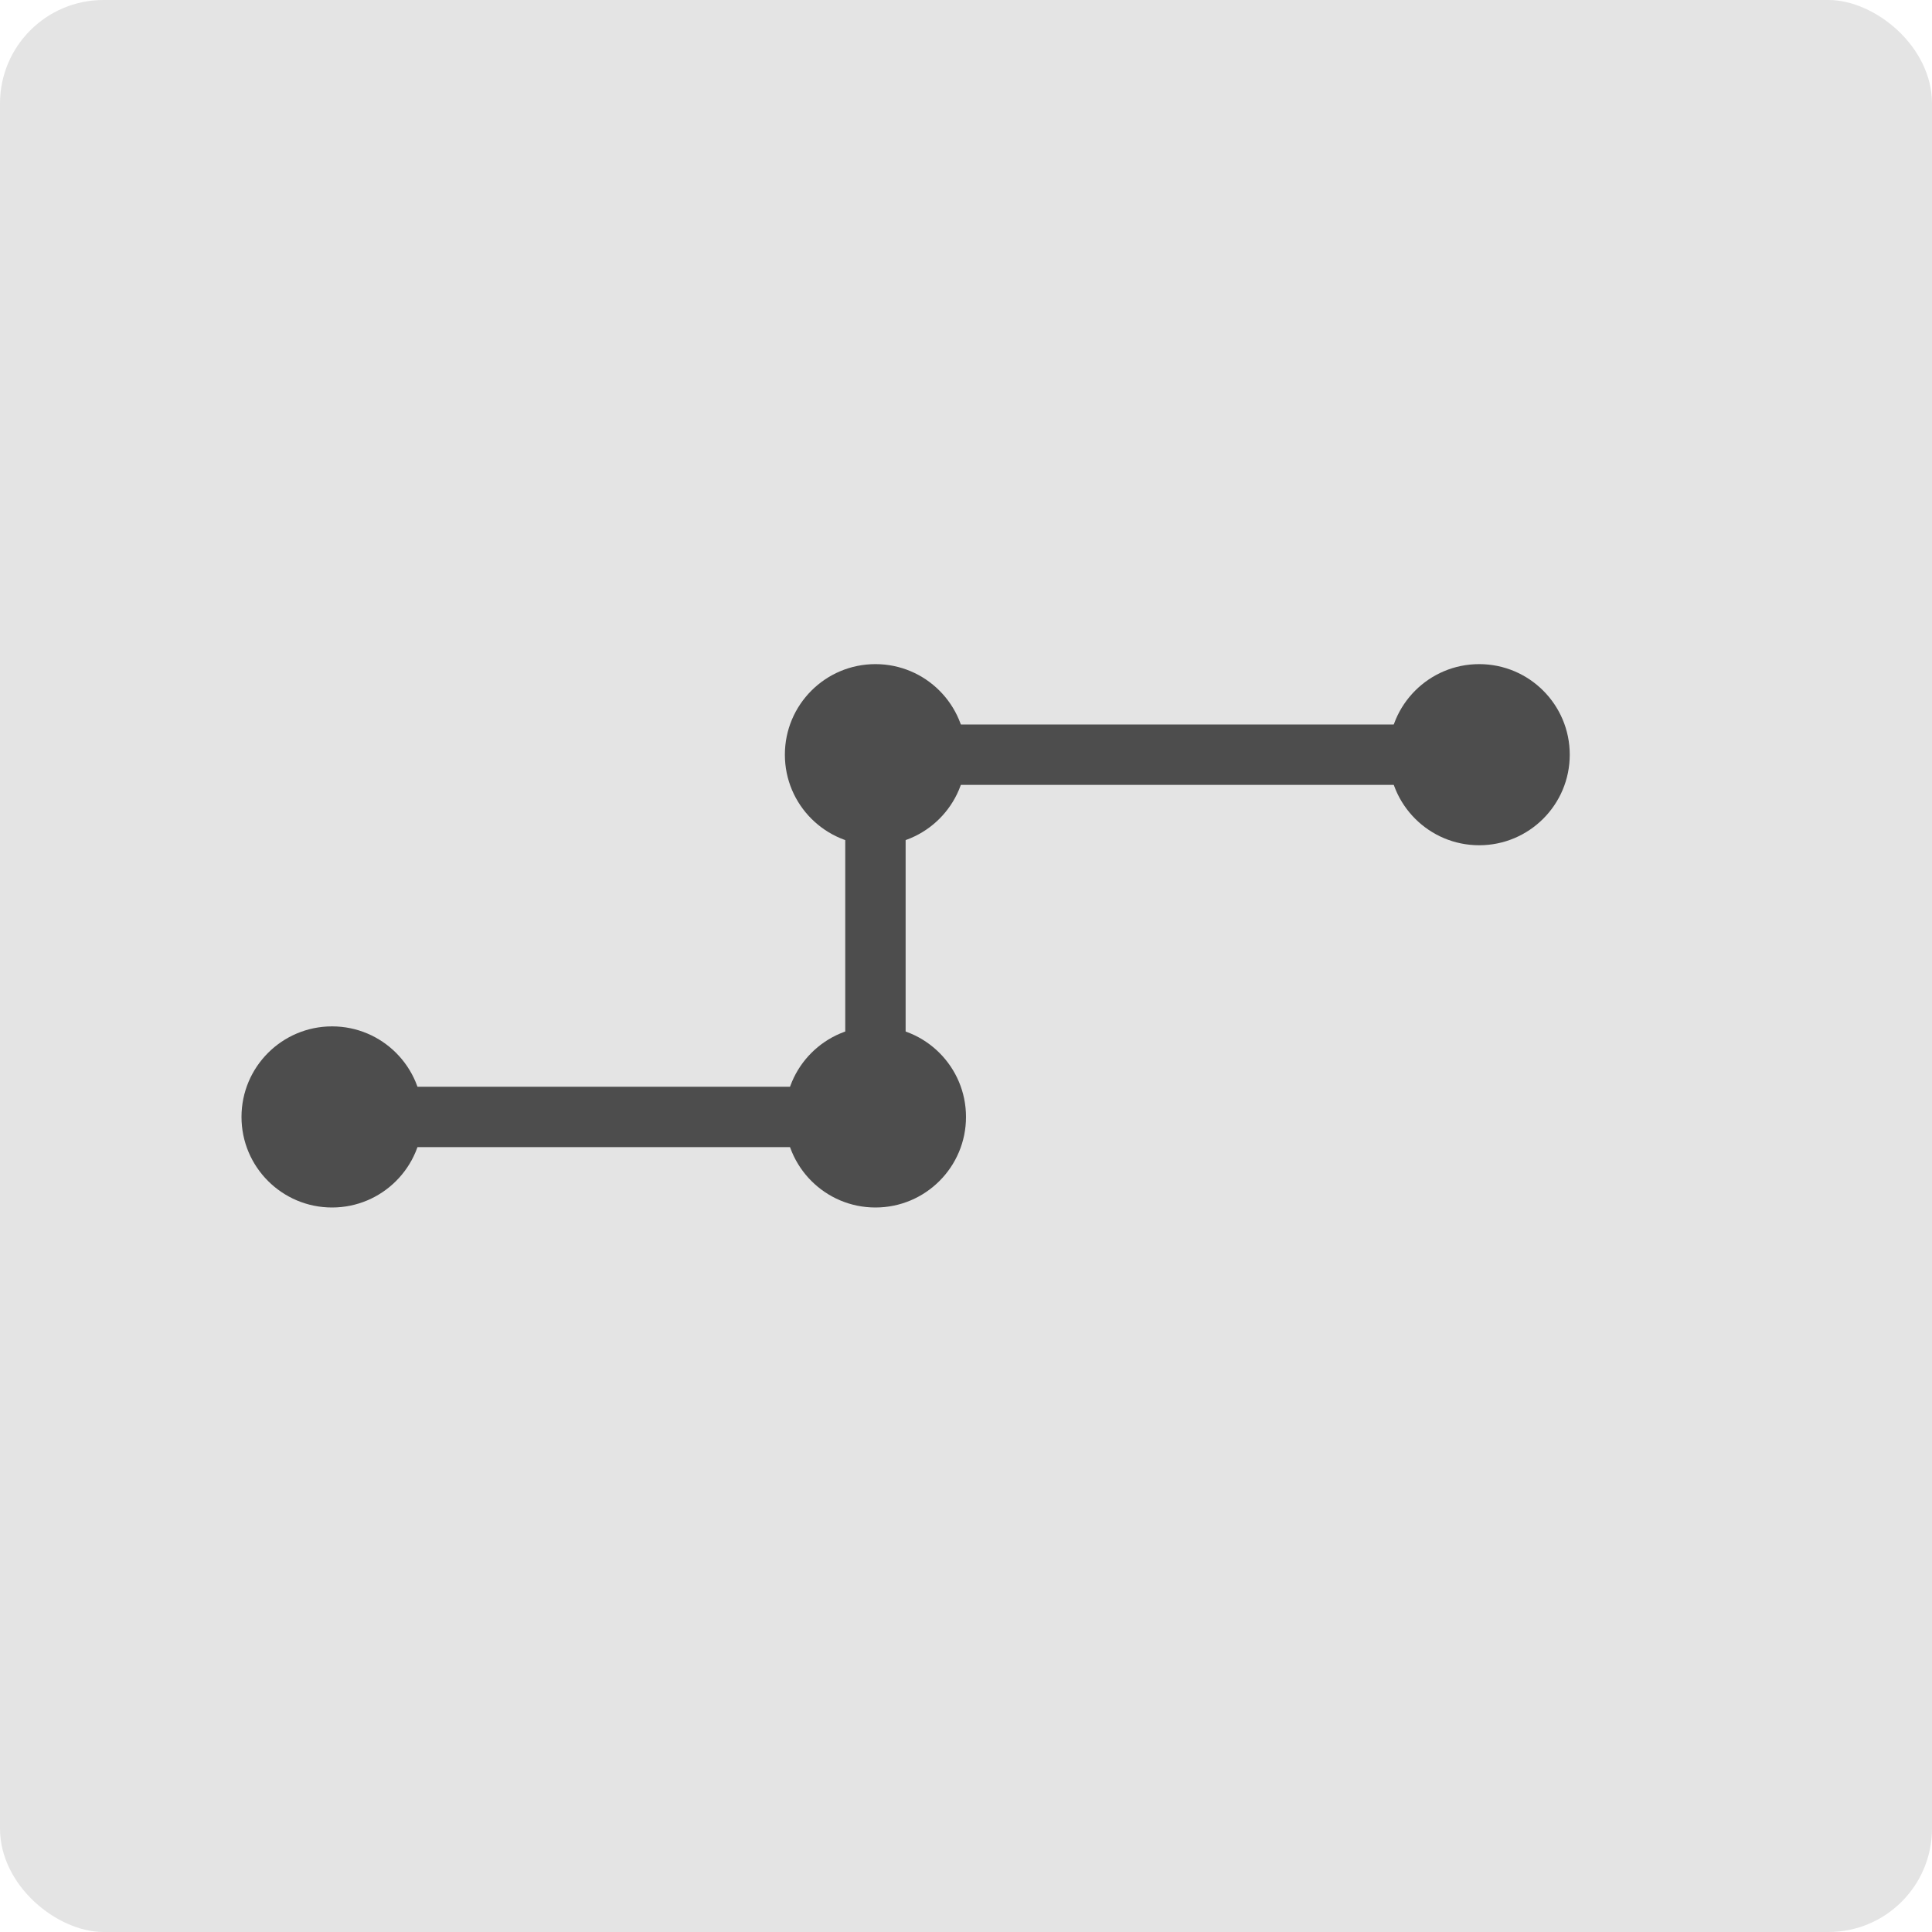 <svg xmlns="http://www.w3.org/2000/svg" width="16" height="16" version="1">
 <rect fill="#e4e4e4" width="16" height="16" x="-16" y="-16" rx=".857" ry=".857" transform="matrix(0,-1,-1,0,0,0)"/>
 <g fill="#4d4d4d" transform="matrix(.5 0 0 .5 -.5 -.5)">
  <circle cx="6.5" cy="19.5" r="1.5"/>
  <circle cx="15.5" cy="19.5" r="1.5"/>
  <circle cx="15.5" cy="13.5" r="1.5"/>
  <circle cx="25.5" cy="13.5" r="1.5"/>
  <path d="m15 13v6h-9v1h10v-6h10v-1h-10z"/>
 </g>
</svg>
